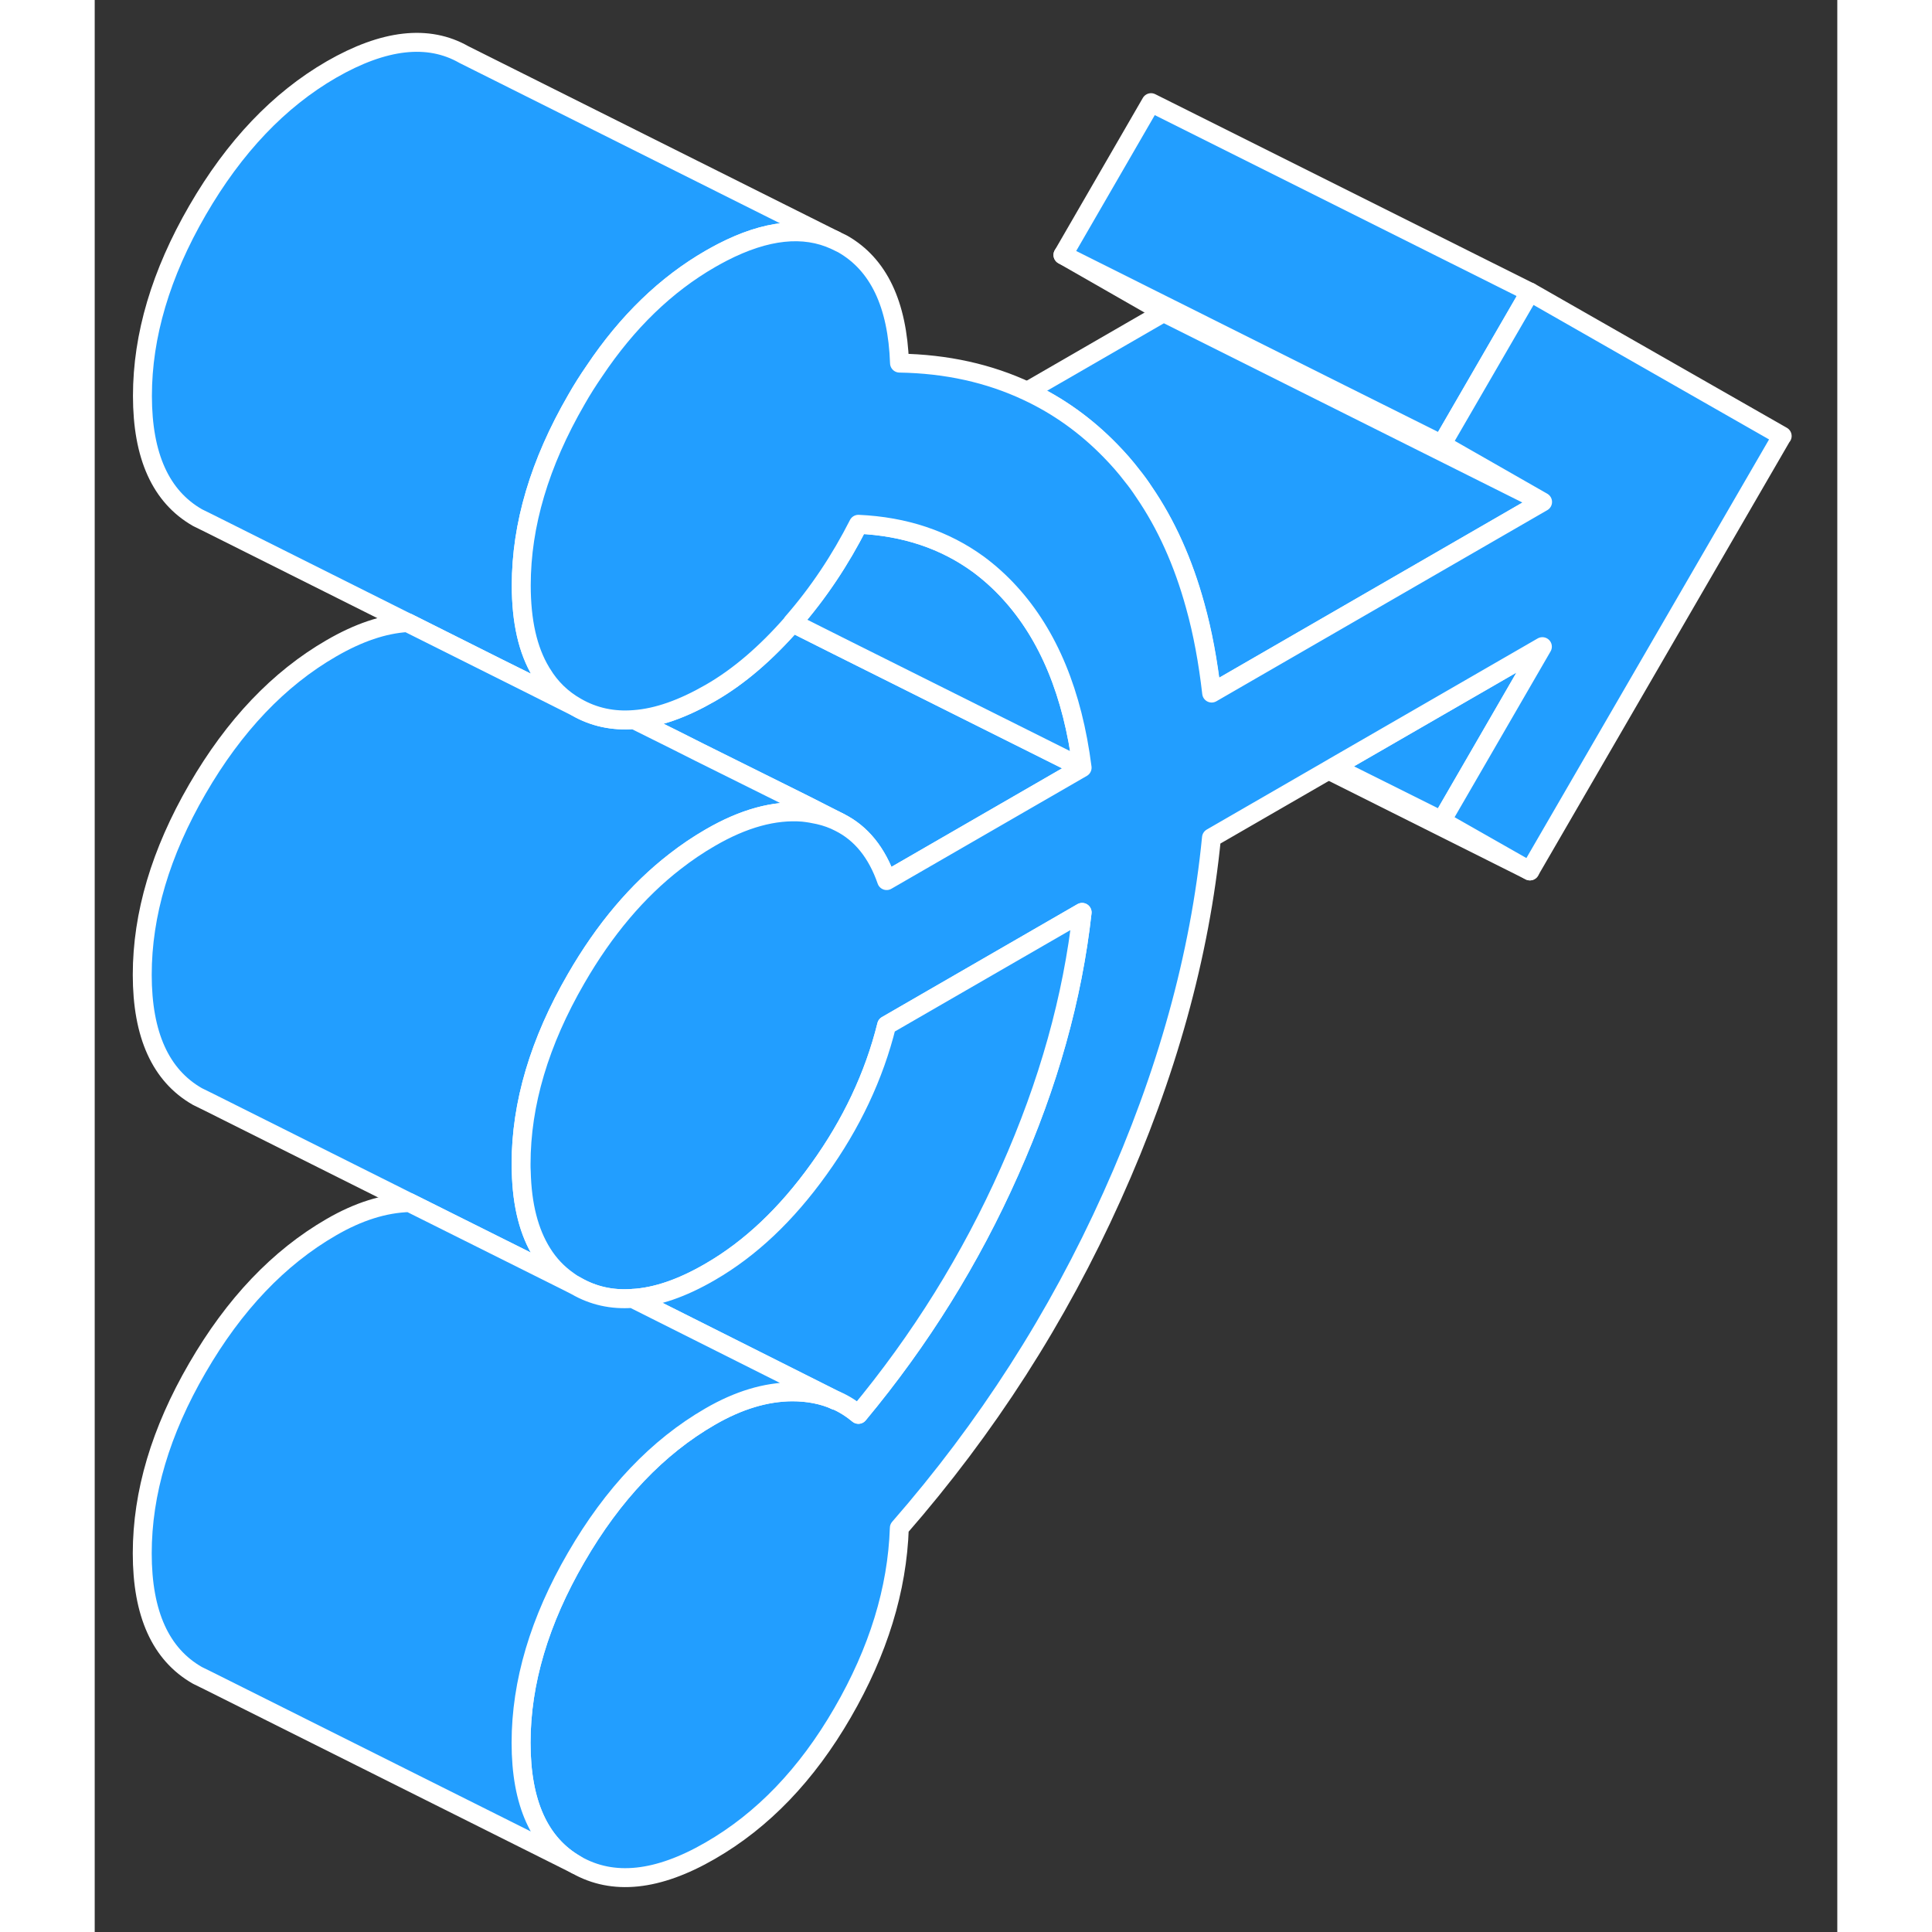 <svg width="48" height="48" viewBox="0 0 92 102" fill="#229EFF" xmlns="http://www.w3.org/2000/svg" stroke-width="1px" stroke-linecap="round" stroke-linejoin="round"><rect x="0" y="0" width="92" height="102" fill="#333333" stroke="none"/><path d="M23.6 35.56L23.5 35.51L23.55 35.48C23.55 35.48 23.58 35.53 23.6 35.56Z" stroke="white" stroke-linejoin="round"/><path d="M52.131 40.53L41.811 46.49C41.301 45.02 40.471 43.99 39.331 43.42L37.501 42.49L37.441 42.46L31.931 39.72L30.601 39.05L28.471 37.99C29.701 37.9 31.031 37.43 32.491 36.59C33.991 35.73 35.431 34.49 36.821 32.9C36.821 32.9 36.821 32.893 36.821 32.88L39.211 34.08L52.121 40.53H52.131Z" stroke="white" stroke-linejoin="round"/><path d="M52.13 40.53L39.22 34.08L36.83 32.88C38.22 31.29 39.37 29.55 40.32 27.68C42.77 27.79 44.88 28.5 46.65 29.79C47.23 30.22 47.79 30.72 48.3 31.28C50.36 33.53 51.63 36.62 52.13 40.53Z" stroke="white" stroke-linejoin="round"/><path d="M76.429 26.5L56.429 16.5L51.119 13.46L64.849 20.33L71.119 23.46L76.429 26.5Z" stroke="white" stroke-linejoin="round"/><path d="M76.43 26.5L58.96 36.59C58.77 34.94 58.49 33.4 58.09 31.97C57.461 29.68 56.56 27.68 55.38 25.96C55.191 25.67 54.98 25.38 54.761 25.11C54.41 24.65 54.031 24.22 53.63 23.81C52.321 22.46 50.84 21.41 49.23 20.66L56.431 16.5L76.43 26.5Z" stroke="white" stroke-linejoin="round"/><path d="M75.769 15.42L71.119 23.46L64.849 20.33L51.119 13.46L55.769 5.42L75.769 15.42Z" stroke="white" stroke-linejoin="round"/><path d="M75.771 45.98L65.141 40.66L65.431 40.49L71.121 43.33L75.771 45.98Z" stroke="white" stroke-linejoin="round"/><path d="M39.099 12.69C37.44 11.92 35.45 12.13 33.139 13.32C32.929 13.43 32.709 13.55 32.499 13.67C30.16 15.02 28.119 16.99 26.38 19.59C26.049 20.07 25.73 20.57 25.43 21.1C23.49 24.45 22.52 27.71 22.52 30.9C22.52 32.8 22.86 34.32 23.56 35.48L23.509 35.51L23.61 35.56C24.059 36.31 24.67 36.9 25.43 37.33L22.72 35.97L21.239 35.24L16.52 32.87H16.509L6.04 27.63L5.43 27.33C3.49 26.22 2.52 24.08 2.52 20.9C2.52 17.72 3.49 14.45 5.43 11.1C7.37 7.75 9.73 5.27 12.499 3.67C15.28 2.07 17.61 1.81 19.489 2.88L39.099 12.69Z" stroke="white" stroke-linejoin="round"/><path d="M39.33 43.42C38.99 43.24 38.62 43.11 38.23 43.02C37.96 42.96 37.68 42.91 37.39 42.88C35.89 42.76 34.26 43.2 32.49 44.23C31.85 44.6 31.23 45.02 30.64 45.48C28.65 47.02 26.91 49.08 25.42 51.66C23.48 55.01 22.51 58.27 22.51 61.46C22.51 61.59 22.51 61.72 22.52 61.85C22.56 63.63 22.93 65.06 23.62 66.16C23.98 66.74 24.44 67.23 25 67.62C24.99 67.63 24.98 67.65 24.97 67.66L16.62 63.49L6.03 58.19L5.42 57.89C3.48 56.78 2.51 54.64 2.51 51.46C2.51 48.28 3.48 45.01 5.42 41.66C7.36 38.31 9.72 35.83 12.49 34.23C13.92 33.4 15.25 32.95 16.5 32.87H16.51L21.23 35.23L22.71 35.97L25.42 37.33C26.34 37.86 27.36 38.08 28.47 37.99L30.6 39.05L31.93 39.72L37.44 42.46L37.5 42.49L39.33 43.42Z" stroke="white" stroke-linejoin="round"/><path d="M76.43 34.14L71.12 43.33L65.43 40.49L76.43 34.14Z" stroke="white" stroke-linejoin="round"/><path d="M89.08 23.02L75.77 45.98L71.11 43.33L76.43 34.14L65.43 40.49L65.14 40.66L58.96 44.23C58.35 50.44 56.6 56.75 53.71 63.16C50.83 69.57 47.08 75.4 42.48 80.67C42.37 83.92 41.37 87.17 39.48 90.43C37.6 93.68 35.27 96.11 32.49 97.71C29.72 99.31 27.36 99.56 25.42 98.45C23.48 97.34 22.51 95.2 22.51 92.01C22.51 88.82 23.48 85.56 25.42 82.22C27.36 78.87 29.72 76.39 32.49 74.79C33.99 73.92 35.43 73.49 36.82 73.48C37.67 73.48 38.44 73.63 39.12 73.93H39.15C39.57 74.12 39.96 74.37 40.32 74.67C43.59 70.74 46.25 66.46 48.3 61.84C50.36 57.22 51.63 52.66 52.13 48.17L41.81 54.13C41.15 56.8 39.95 59.34 38.23 61.73C36.51 64.13 34.6 65.93 32.49 67.15C31.01 68.01 29.65 68.48 28.4 68.55H28.39C27.31 68.63 26.32 68.41 25.42 67.89C25.27 67.81 25.13 67.72 25 67.62C24.44 67.23 23.98 66.74 23.62 66.16C22.93 65.06 22.56 63.63 22.52 61.85C22.51 61.72 22.51 61.59 22.51 61.46C22.51 58.27 23.48 55.01 25.42 51.66C26.91 49.08 28.65 47.02 30.64 45.48C31.23 45.02 31.85 44.6 32.49 44.23C34.26 43.2 35.89 42.76 37.39 42.88C37.68 42.91 37.96 42.96 38.23 43.02C38.62 43.11 38.99 43.24 39.33 43.42C40.47 43.99 41.3 45.02 41.81 46.49L52.13 40.53C51.63 36.62 50.36 33.53 48.3 31.28C47.79 30.72 47.23 30.22 46.65 29.79C44.88 28.5 42.77 27.79 40.32 27.68C39.37 29.55 38.22 31.29 36.83 32.88C36.83 32.88 36.83 32.886 36.83 32.9C35.44 34.49 34 35.73 32.5 36.59C31.04 37.43 29.71 37.9 28.48 37.99C27.37 38.08 26.35 37.86 25.43 37.33C24.67 36.9 24.06 36.31 23.61 35.56C23.59 35.53 23.57 35.51 23.56 35.48C22.86 34.32 22.52 32.8 22.52 30.9C22.52 27.71 23.49 24.45 25.43 21.1C25.73 20.57 26.05 20.07 26.38 19.59C28.12 16.99 30.16 15.02 32.5 13.67C32.71 13.55 32.93 13.43 33.14 13.32C35.45 12.13 37.44 11.92 39.1 12.69L39.49 12.88C41.38 13.96 42.38 16.05 42.49 19.17C44.97 19.21 47.22 19.71 49.24 20.66C50.85 21.41 52.33 22.46 53.64 23.81C54.04 24.22 54.42 24.65 54.77 25.11C54.99 25.38 55.2 25.67 55.39 25.96C56.57 27.68 57.47 29.68 58.1 31.97C58.5 33.4 58.78 34.94 58.97 36.59L76.44 26.5L71.12 23.46L75.78 15.42L89.09 23.02H89.08Z" stroke="white" stroke-linejoin="round"/><path d="M52.13 48.17C51.63 52.66 50.36 57.22 48.3 61.84C46.25 66.46 43.59 70.74 40.32 74.67C39.96 74.37 39.57 74.12 39.15 73.94H39.12L28.4 68.55C29.65 68.48 31.01 68.01 32.49 67.15C34.6 65.93 36.51 64.13 38.23 61.73C39.95 59.34 41.15 56.8 41.81 54.13L52.13 48.17Z" stroke="white" stroke-linejoin="round"/><path d="M39.12 73.93C38.44 73.63 37.67 73.48 36.82 73.48C35.43 73.49 33.99 73.92 32.49 74.79C29.72 76.39 27.36 78.87 25.42 82.22C23.48 85.56 22.51 88.83 22.51 92.01C22.51 95.19 23.48 97.34 25.42 98.45L6.03 88.75L5.42 88.45C3.48 87.34 2.51 85.2 2.51 82.01C2.51 78.82 3.48 75.56 5.42 72.22C7.36 68.87 9.72 66.39 12.49 64.79C13.92 63.96 15.29 63.53 16.62 63.49L24.97 67.66L25.42 67.89C26.32 68.41 27.31 68.63 28.39 68.55H28.4L39.12 73.93Z" stroke="white" stroke-linejoin="round"/></svg>